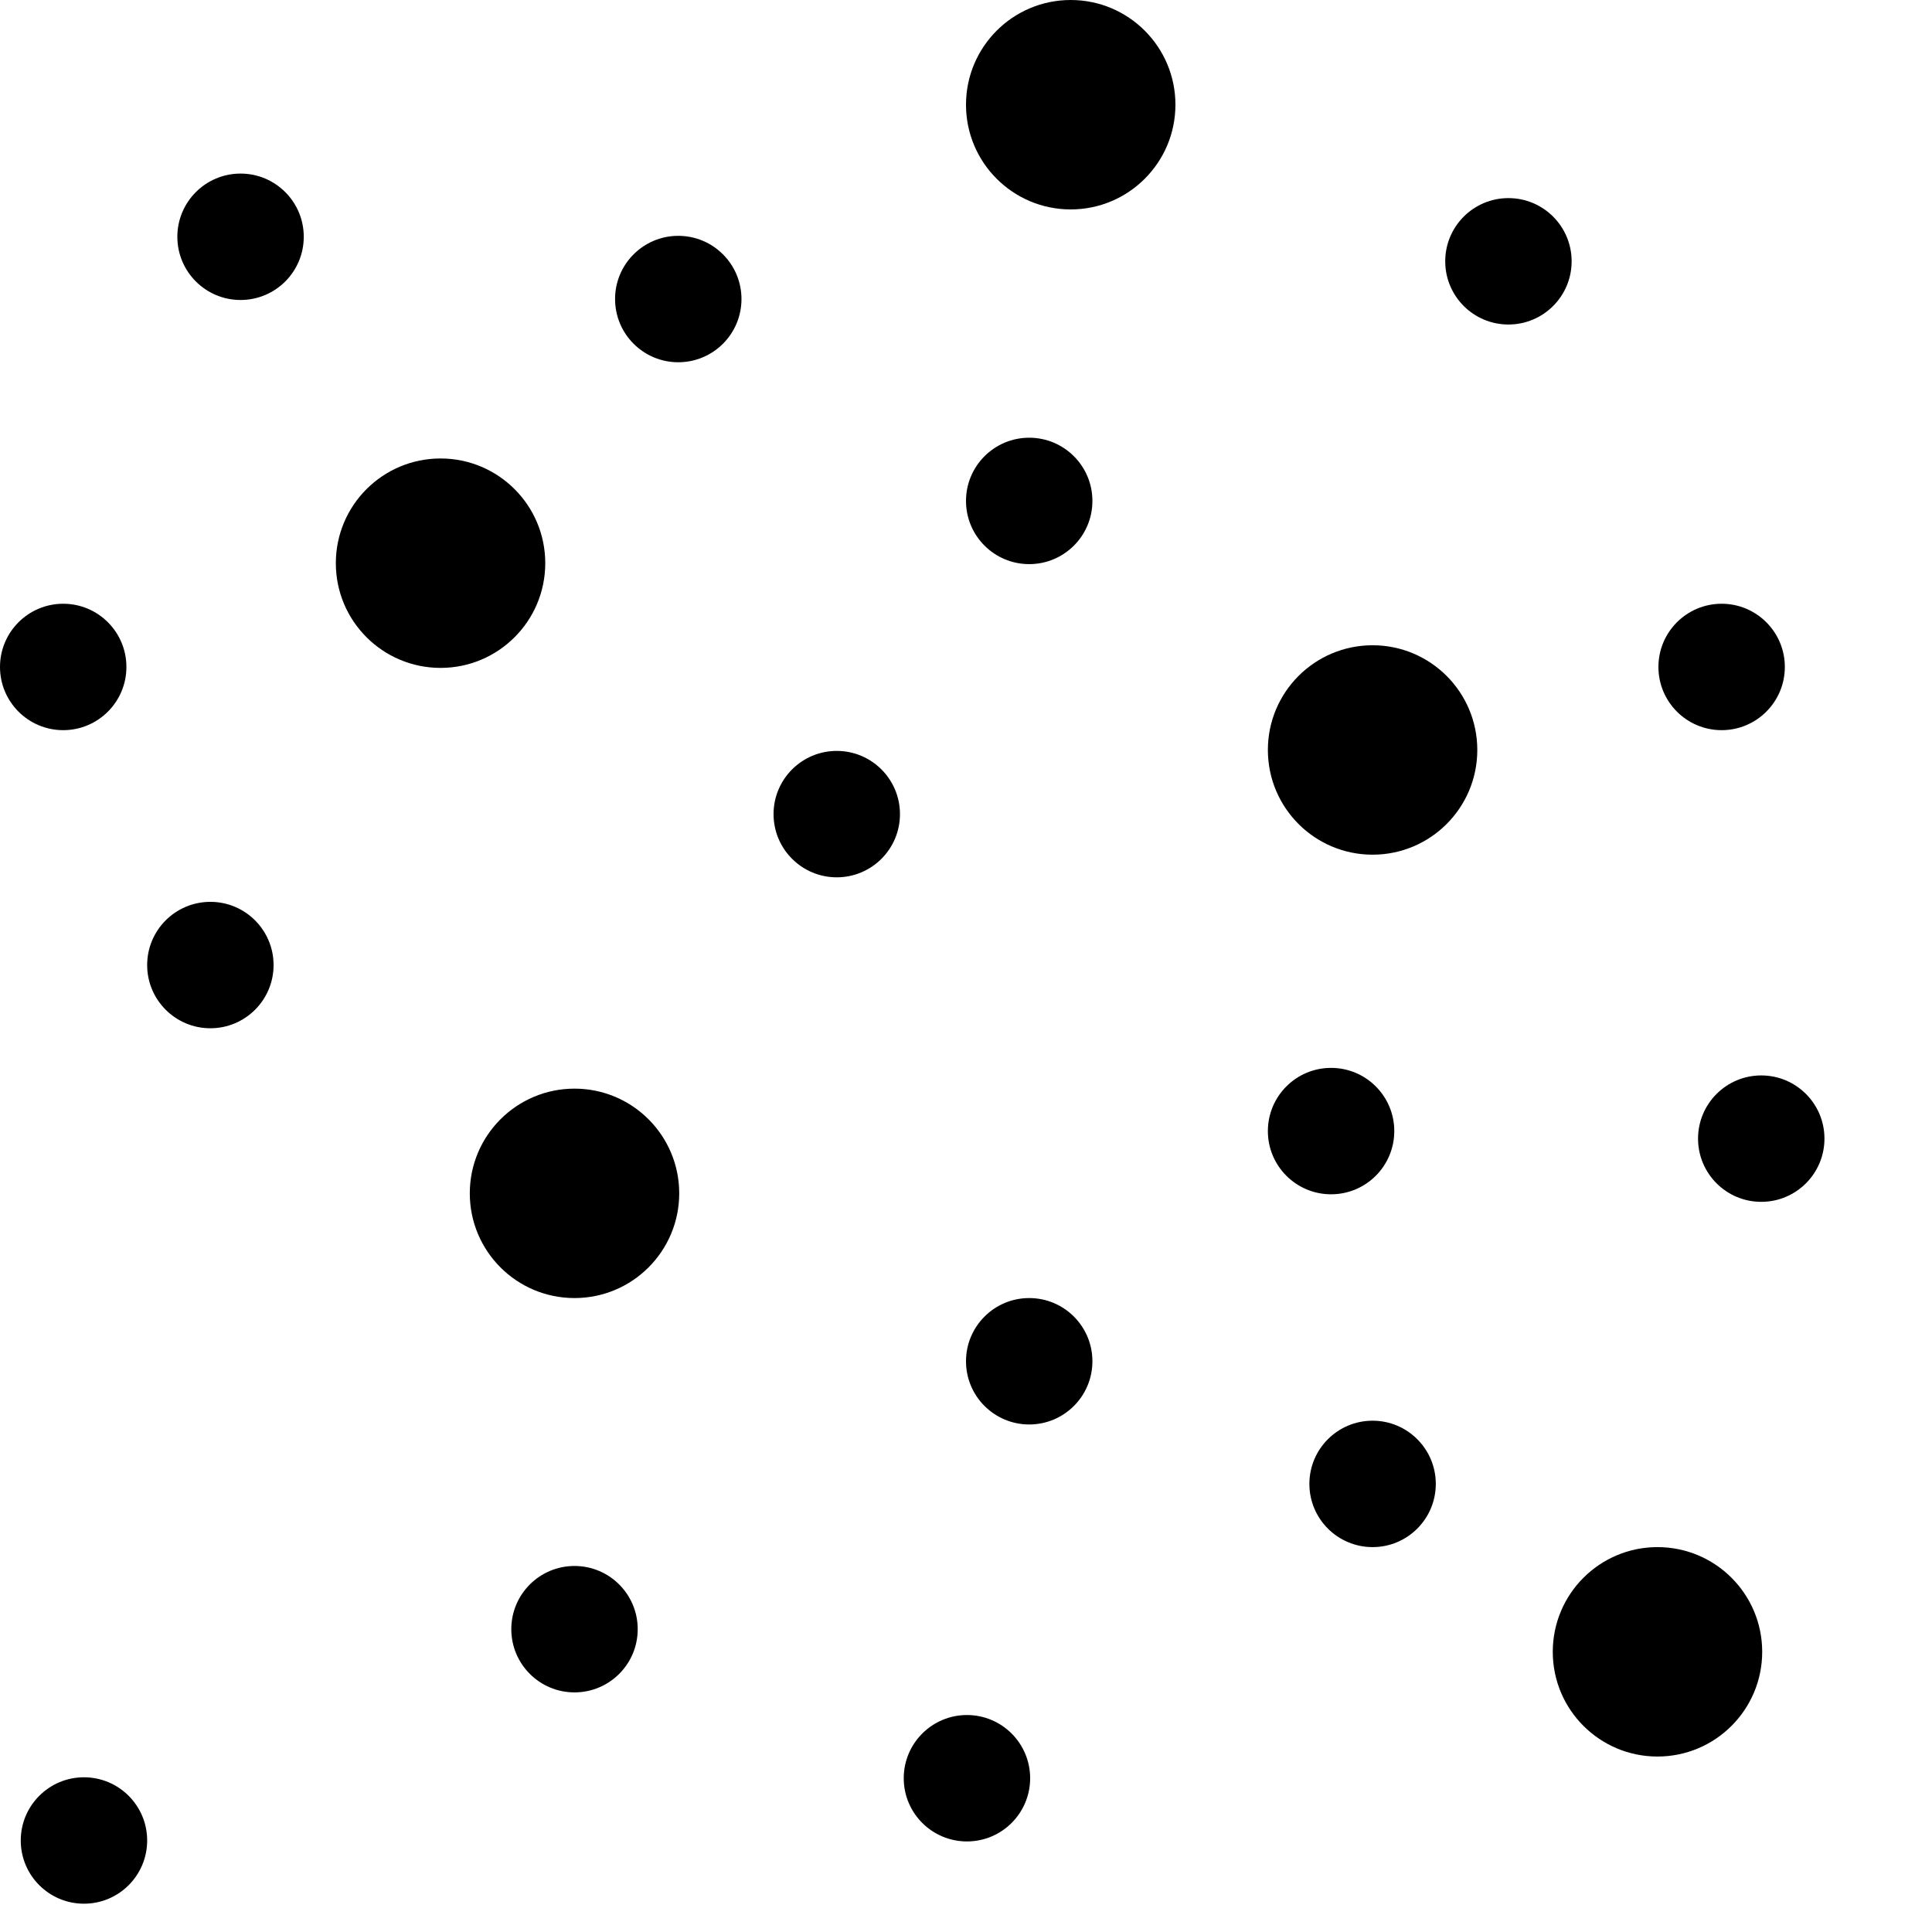 <svg width="1024" height="1024" viewBox="0 0 1024 1024" fill="none" xmlns="http://www.w3.org/2000/svg">
<circle cx="127.5" cy="125.5" r="33.5" fill="black"/>
<circle cx="545.5" cy="265.5" r="33.5" fill="black"/>
<circle cx="359.5" cy="158.5" r="33.5" fill="black"/>
<circle cx="111.5" cy="511.5" r="33.5" fill="black"/>
<circle cx="443.5" cy="431.5" r="33.5" fill="black"/>
<circle cx="304.5" cy="863.5" r="33.5" fill="black"/>
<circle cx="705.5" cy="599.5" r="33.5" fill="black"/>
<circle cx="727.5" cy="786.5" r="33.5" fill="black"/>
<circle cx="545.5" cy="721.5" r="33.5" fill="black"/>
<circle cx="33.5" cy="353.5" r="33.5" fill="black"/>
<circle cx="44.5" cy="975.5" r="33.5" fill="black"/>
<circle cx="933.5" cy="603.5" r="33.5" fill="black"/>
<circle cx="512.5" cy="942.5" r="33.5" fill="black"/>
<circle cx="912.5" cy="353.5" r="33.5" fill="black"/>
<circle cx="799.5" cy="138.5" r="33.5" fill="black"/>
<circle cx="233.5" cy="298.5" r="55.5" fill="black"/>
<circle cx="304.5" cy="632.5" r="55.5" fill="black"/>
<circle cx="727.5" cy="397.5" r="55.5" fill="black"/>
<circle cx="567.5" cy="55.5" r="55.5" fill="black"/>
<circle cx="878.5" cy="875.5" r="55.5" fill="black"/>
</svg>
